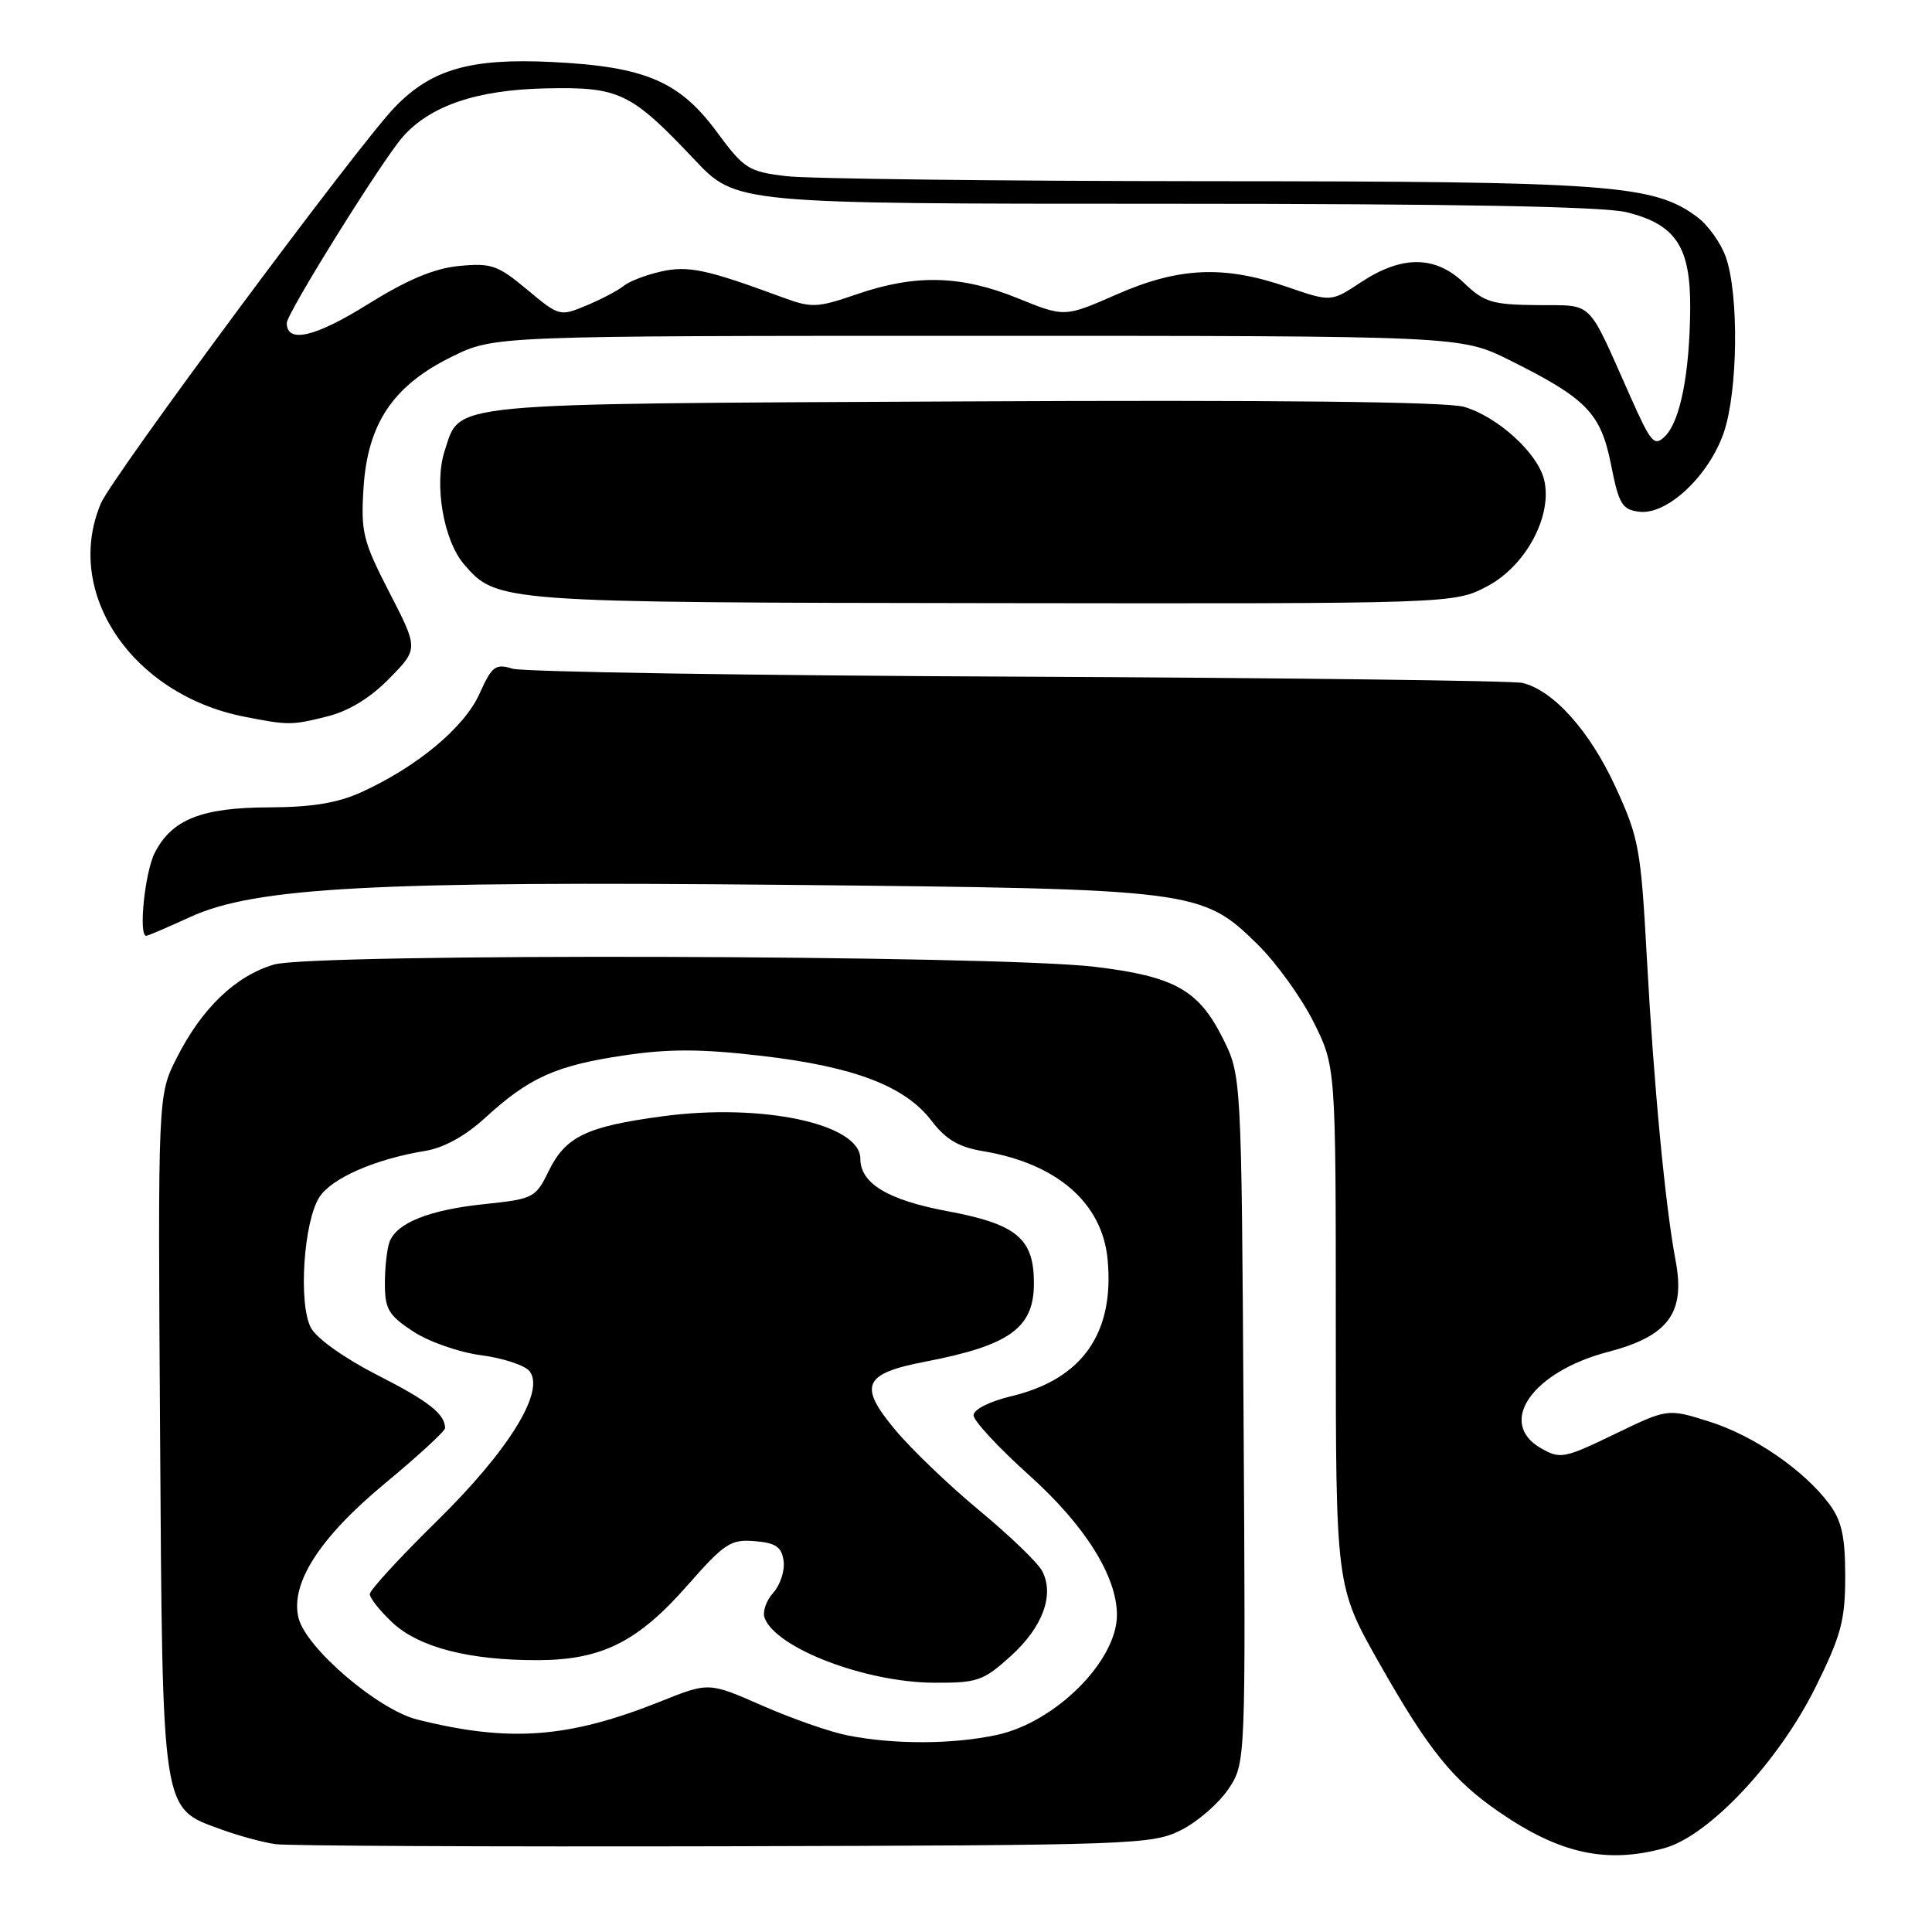 <?xml version="1.0" encoding="UTF-8" standalone="no"?>
<!DOCTYPE svg PUBLIC "-//W3C//DTD SVG 1.1//EN" "http://www.w3.org/Graphics/SVG/1.1/DTD/svg11.dtd" >
<svg xmlns="http://www.w3.org/2000/svg" xmlns:xlink="http://www.w3.org/1999/xlink" version="1.1" viewBox="0 0 256 256">
 <g >
 <path fill="currentColor"
d=" M 220.50 244.90 C 226.42 243.30 235.69 233.43 240.59 223.52 C 243.97 216.69 244.50 214.68 244.50 208.88 C 244.50 203.61 244.04 201.53 242.41 199.32 C 239.06 194.81 232.40 190.23 226.47 188.36 C 220.97 186.63 220.97 186.63 213.93 190.04 C 207.25 193.26 206.74 193.36 204.19 191.90 C 198.31 188.53 203.02 181.76 213.09 179.13 C 221.09 177.03 223.35 173.97 222.02 167.00 C 220.66 159.82 219.13 143.75 218.22 126.98 C 217.42 112.37 217.17 111.03 214.02 104.18 C 210.62 96.82 205.83 91.48 201.73 90.49 C 200.50 90.20 170.48 89.82 135.00 89.66 C 99.52 89.51 69.35 89.03 67.94 88.61 C 65.63 87.91 65.19 88.25 63.52 91.96 C 61.51 96.41 55.23 101.63 47.88 104.97 C 44.73 106.40 41.31 106.96 35.70 106.98 C 26.75 107.00 22.80 108.56 20.52 112.97 C 19.20 115.52 18.32 124.00 19.38 124.00 C 19.59 124.00 22.21 122.88 25.22 121.50 C 33.80 117.57 49.64 116.72 104.29 117.25 C 158.40 117.78 159.26 117.89 166.63 125.13 C 169.08 127.53 172.42 132.16 174.05 135.41 C 177.00 141.32 177.00 141.32 177.00 175.76 C 177.00 210.20 177.00 210.20 182.74 220.34 C 189.28 231.88 192.48 235.86 198.67 240.12 C 206.69 245.63 212.84 246.98 220.50 244.90 Z  M 156.49 242.50 C 158.68 241.40 161.50 238.95 162.77 237.06 C 165.06 233.62 165.06 233.62 164.78 188.06 C 164.50 142.50 164.50 142.50 162.00 137.52 C 158.80 131.15 155.58 129.36 145.00 128.10 C 131.72 126.53 41.46 126.28 36.30 127.81 C 31.20 129.32 26.75 133.59 23.42 140.17 C 20.92 145.09 20.92 145.09 21.21 189.79 C 21.54 240.62 21.37 239.51 29.23 242.38 C 31.58 243.24 34.85 244.13 36.50 244.36 C 38.15 244.59 64.92 244.71 96.00 244.64 C 150.36 244.51 152.65 244.42 156.49 242.50 Z  M 43.44 94.91 C 46.25 94.20 49.12 92.44 51.60 89.89 C 55.44 85.97 55.44 85.97 51.60 78.51 C 48.08 71.67 47.80 70.51 48.17 64.63 C 48.72 56.10 52.10 51.08 59.88 47.26 C 65.50 44.50 65.50 44.50 129.52 44.50 C 193.54 44.50 193.54 44.50 200.02 47.72 C 210.24 52.80 212.11 54.73 213.47 61.57 C 214.51 66.83 214.94 67.53 217.22 67.81 C 220.92 68.25 226.45 63.05 228.42 57.29 C 230.28 51.82 230.43 39.06 228.69 34.09 C 228.04 32.22 226.32 29.81 224.87 28.74 C 219.08 24.45 213.39 24.03 160.00 24.01 C 132.22 23.99 107.10 23.69 104.17 23.34 C 99.18 22.74 98.60 22.38 94.99 17.49 C 90.02 10.76 85.49 8.83 73.21 8.22 C 62.33 7.68 57.14 9.17 52.26 14.26 C 47.27 19.47 14.84 63.19 13.36 66.72 C 8.38 78.52 17.46 92.01 32.34 94.96 C 38.24 96.12 38.63 96.12 43.44 94.91 Z  M 197.09 77.67 C 202.23 74.95 205.78 68.25 204.59 63.52 C 203.71 60.00 198.44 55.21 194.00 53.91 C 191.71 53.23 168.76 52.98 127.50 53.19 C 58.18 53.53 61.06 53.26 58.93 59.71 C 57.48 64.10 58.76 71.61 61.50 74.79 C 65.82 79.81 66.22 79.84 131.59 79.92 C 192.69 80.00 192.69 80.00 197.09 77.67 Z  M 112.31 229.95 C 110.00 229.50 104.92 227.72 101.02 226.01 C 93.92 222.89 93.92 222.89 87.58 225.43 C 75.33 230.33 67.49 230.91 55.26 227.84 C 50.08 226.53 40.56 218.39 39.56 214.40 C 38.42 209.84 42.36 203.71 51.08 196.50 C 55.43 192.89 58.99 189.62 58.98 189.22 C 58.94 187.34 56.77 185.64 49.92 182.16 C 45.64 179.97 41.95 177.35 41.20 175.94 C 39.51 172.77 40.23 161.82 42.34 158.60 C 43.98 156.09 49.77 153.57 56.34 152.50 C 58.81 152.10 61.67 150.52 64.34 148.07 C 70.12 142.78 73.69 141.18 82.67 139.85 C 88.64 138.96 92.88 138.97 100.94 139.91 C 113.19 141.34 119.93 143.91 123.44 148.52 C 125.33 150.99 127.04 152.00 130.23 152.53 C 140.03 154.16 146.04 159.37 146.76 166.85 C 147.70 176.63 143.42 182.74 134.06 184.99 C 131.12 185.69 129.00 186.76 129.00 187.53 C 129.00 188.26 132.34 191.86 136.42 195.52 C 143.78 202.14 148.00 208.87 148.00 213.99 C 148.00 220.08 139.84 228.23 132.07 229.89 C 126.21 231.15 118.48 231.17 112.31 229.95 Z  M 133.93 219.44 C 138.18 215.60 139.76 211.29 138.07 208.13 C 137.49 207.04 133.74 203.44 129.75 200.13 C 125.76 196.83 120.74 192.01 118.59 189.43 C 113.71 183.57 114.40 182.01 122.59 180.43 C 133.80 178.27 137.00 175.97 137.00 170.04 C 137.00 164.09 134.73 162.20 125.50 160.48 C 117.65 159.01 114.00 156.81 114.00 153.54 C 114.00 148.92 101.00 146.13 87.74 147.92 C 77.70 149.27 74.94 150.60 72.70 155.18 C 70.97 158.73 70.68 158.87 64.20 159.55 C 56.89 160.31 52.59 162.02 51.62 164.54 C 51.28 165.44 51.00 167.92 51.00 170.07 C 51.00 173.47 51.48 174.28 54.75 176.43 C 56.82 177.79 60.85 179.20 63.73 179.57 C 66.61 179.95 69.49 180.89 70.14 181.66 C 72.31 184.29 67.44 192.18 57.85 201.59 C 52.98 206.37 49.00 210.70 49.00 211.23 C 49.00 211.76 50.36 213.47 52.02 215.02 C 55.53 218.29 62.20 220.01 71.30 219.98 C 79.73 219.95 84.51 217.56 91.08 210.08 C 96.00 204.49 96.82 203.94 100.00 204.21 C 102.80 204.44 103.57 204.97 103.83 206.83 C 104.01 208.12 103.39 210.01 102.46 211.05 C 101.52 212.08 101.01 213.59 101.32 214.40 C 102.86 218.41 114.68 222.92 123.75 222.97 C 129.52 223.00 130.29 222.73 133.93 219.44 Z  M 215.98 52.43 C 210.21 39.48 211.26 40.51 203.70 40.43 C 197.72 40.37 196.67 40.06 193.99 37.49 C 190.18 33.84 185.75 33.81 180.32 37.41 C 176.37 40.02 176.37 40.02 170.53 38.01 C 162.17 35.13 156.20 35.40 147.95 39.02 C 141.07 42.04 141.07 42.04 134.86 39.52 C 127.36 36.47 121.30 36.32 113.59 38.97 C 108.26 40.80 107.56 40.83 103.68 39.40 C 93.61 35.68 91.19 35.17 87.58 35.98 C 85.58 36.43 83.36 37.29 82.64 37.88 C 81.93 38.47 79.73 39.63 77.75 40.46 C 74.18 41.95 74.10 41.93 69.85 38.38 C 65.97 35.14 65.10 34.83 60.86 35.24 C 57.52 35.56 54.00 37.04 48.68 40.35 C 41.74 44.68 38.00 45.54 38.00 42.80 C 38.00 41.51 50.67 21.18 53.39 18.11 C 57.04 13.99 63.22 11.90 72.34 11.71 C 82.07 11.50 83.59 12.23 92.02 21.15 C 97.54 27.00 97.54 27.00 154.33 27.00 C 193.09 27.00 212.53 27.36 215.58 28.13 C 222.08 29.76 224.01 32.71 223.96 40.88 C 223.90 49.39 222.65 55.78 220.65 57.78 C 219.20 59.22 218.79 58.76 215.98 52.43 Z "/>
</g>
</svg>